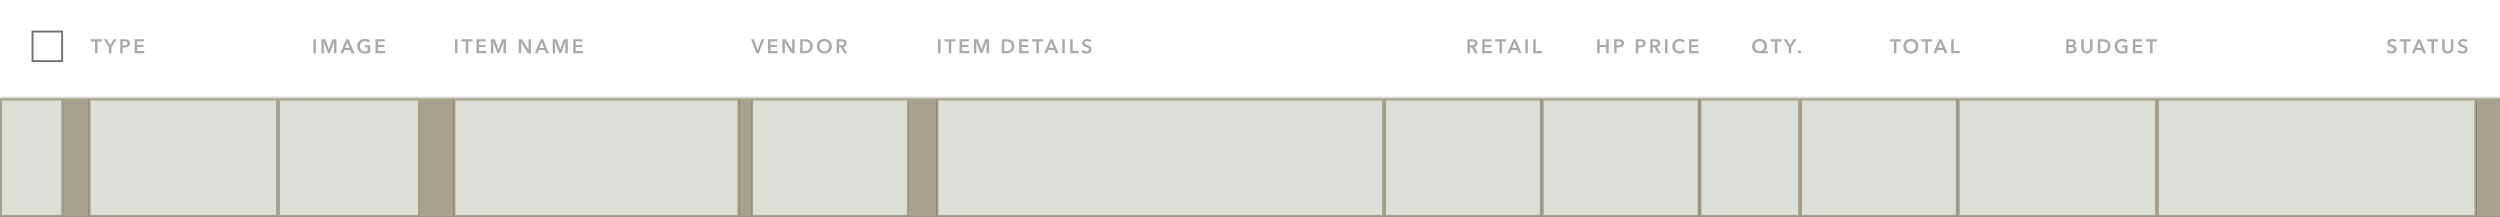 <svg width="1268" height="110" viewBox="0 0 1268 110" fill="none" xmlns="http://www.w3.org/2000/svg">
<rect x="0" y="0" width="1268" height="110" fill="#333333" stroke="none"/>
<mask id="path-1-inside-1_309_16235" fill="white">
<path d="M0 0H1268V50H0V0Z"/>
</mask>
<path d="M0 0H1268V50H0V0Z" fill="white"/>
<path d="M1268 49H0V51H1268V49Z" fill="#D9D9D9" mask="url(#path-1-inside-1_309_16235)"/>
<rect x="16.5" y="16" width="15" height="15" fill="white"/>
<rect x="16.5" y="16" width="15" height="15" stroke="#757575"/>
<path d="M48.21 21.02H46.04V19.92H51.64V21.02H49.47V27H48.21V21.02ZM55.256 23.93L52.596 19.92H54.136L55.916 22.9L57.716 19.92H59.176L56.516 23.93V27H55.256V23.93ZM60.967 19.92H63.277C63.684 19.92 64.05 19.957 64.377 20.03C64.704 20.103 64.984 20.223 65.217 20.39C65.45 20.557 65.63 20.77 65.757 21.03C65.884 21.29 65.947 21.603 65.947 21.97C65.947 22.363 65.874 22.693 65.727 22.96C65.58 23.227 65.38 23.443 65.127 23.61C64.88 23.77 64.59 23.887 64.257 23.96C63.924 24.033 63.57 24.07 63.197 24.07H62.227V27H60.967V19.92ZM63.107 23.01C63.314 23.01 63.51 22.997 63.697 22.97C63.884 22.937 64.05 22.883 64.197 22.81C64.344 22.73 64.46 22.623 64.547 22.49C64.634 22.357 64.677 22.183 64.677 21.97C64.677 21.763 64.634 21.597 64.547 21.47C64.46 21.337 64.344 21.233 64.197 21.16C64.057 21.087 63.894 21.04 63.707 21.02C63.527 20.993 63.34 20.98 63.147 20.98H62.227V23.01H63.107ZM68.271 19.92H72.961V21.02H69.531V22.82H72.781V23.88H69.531V25.88H73.141V27H68.271V19.92Z" fill="#AAAAAA"/>
<path d="M159.008 19.92H160.268V27H159.008V19.92ZM163.03 19.92H165L166.84 24.95H166.87L168.69 19.92H170.67V27H169.42V21.31H169.4L167.25 27H166.37L164.25 21.31H164.23V27H163.03V19.92ZM175.649 19.92H176.739L179.789 27H178.349L177.689 25.38H174.619L173.979 27H172.569L175.649 19.92ZM177.249 24.3L176.159 21.42L175.049 24.3H177.249ZM187.714 26.63C187.354 26.803 186.958 26.937 186.524 27.03C186.098 27.13 185.604 27.18 185.044 27.18C184.471 27.18 183.948 27.09 183.474 26.91C183.001 26.723 182.594 26.467 182.254 26.14C181.914 25.807 181.648 25.413 181.454 24.96C181.268 24.5 181.174 23.993 181.174 23.44C181.174 22.873 181.271 22.363 181.464 21.91C181.664 21.45 181.934 21.06 182.274 20.74C182.621 20.42 183.028 20.173 183.494 20C183.961 19.827 184.468 19.74 185.014 19.74C185.581 19.74 186.098 19.823 186.564 19.99C187.038 20.15 187.418 20.363 187.704 20.63L186.834 21.57C186.654 21.37 186.401 21.2 186.074 21.06C185.754 20.92 185.404 20.85 185.024 20.85C184.651 20.85 184.311 20.917 184.004 21.05C183.704 21.183 183.448 21.367 183.234 21.6C183.021 21.833 182.854 22.107 182.734 22.42C182.621 22.733 182.564 23.073 182.564 23.44C182.564 23.82 182.621 24.17 182.734 24.49C182.854 24.803 183.021 25.077 183.234 25.31C183.454 25.543 183.718 25.727 184.024 25.86C184.338 25.987 184.691 26.05 185.084 26.05C185.624 26.05 186.094 25.967 186.494 25.8V24H185.004V22.96H187.714V26.63ZM190.449 19.92H195.139V21.02H191.709V22.82H194.959V23.88H191.709V25.88H195.319V27H190.449V19.92Z" fill="#AAAAAA"/>
<path d="M230.78 19.92H232.04V27H230.78V19.92ZM236.232 21.02H234.062V19.92H239.662V21.02H237.492V27H236.232V21.02ZM241.686 19.92H246.376V21.02H242.946V22.82H246.196V23.88H242.946V25.88H246.556V27H241.686V19.92ZM248.989 19.92H250.959L252.799 24.95H252.829L254.649 19.92H256.629V27H255.379V21.31H255.359L253.209 27H252.329L250.209 21.31H250.189V27H248.989V19.92ZM263.089 19.92H264.759L268.049 25.22H268.069V19.92H269.329V27H267.729L264.369 21.53H264.349V27H263.089V19.92ZM274.311 19.92H275.401L278.451 27H277.011L276.351 25.38H273.281L272.641 27H271.231L274.311 19.92ZM275.911 24.3L274.821 21.42L273.711 24.3H275.911ZM280.352 19.92H282.322L284.162 24.95H284.192L286.012 19.92H287.992V27H286.742V21.31H286.722L284.572 27H283.692L281.572 21.31H281.552V27H280.352V19.92ZM290.751 19.92H295.441V21.02H292.011V22.82H295.261V23.88H292.011V25.88H295.621V27H290.751V19.92Z" fill="#AAAAAA"/>
<path d="M380.9 19.92H382.31L384.26 25.37H384.3L386.27 19.92H387.63L384.79 27H383.7L380.9 19.92ZM389.513 19.92H394.203V21.02H390.773V22.82H394.023V23.88H390.773V25.88H394.383V27H389.513V19.92ZM396.817 19.92H398.487L401.777 25.22H401.797V19.92H403.057V27H401.457L398.097 21.53H398.077V27H396.817V19.92ZM405.819 19.92H408.329C408.789 19.92 409.253 19.98 409.719 20.1C410.186 20.22 410.606 20.42 410.979 20.7C411.353 20.973 411.656 21.337 411.889 21.79C412.123 22.237 412.239 22.793 412.239 23.46C412.239 24.08 412.123 24.613 411.889 25.06C411.656 25.507 411.353 25.873 410.979 26.16C410.606 26.447 410.186 26.66 409.719 26.8C409.253 26.933 408.789 27 408.329 27H405.819V19.92ZM408.129 25.9C408.456 25.9 408.783 25.863 409.109 25.79C409.436 25.71 409.729 25.58 409.989 25.4C410.256 25.213 410.473 24.963 410.639 24.65C410.806 24.337 410.889 23.94 410.889 23.46C410.889 22.953 410.806 22.54 410.639 22.22C410.473 21.9 410.256 21.65 409.989 21.47C409.729 21.29 409.436 21.167 409.109 21.1C408.783 21.033 408.456 21 408.129 21H407.079V25.9H408.129ZM414.316 23.44C414.316 22.873 414.41 22.363 414.596 21.91C414.79 21.45 415.053 21.06 415.386 20.74C415.726 20.42 416.126 20.173 416.586 20C417.053 19.827 417.56 19.74 418.106 19.74C418.66 19.74 419.17 19.827 419.636 20C420.103 20.173 420.506 20.42 420.846 20.74C421.186 21.06 421.45 21.45 421.636 21.91C421.83 22.363 421.926 22.873 421.926 23.44C421.926 23.993 421.83 24.5 421.636 24.96C421.45 25.413 421.186 25.807 420.846 26.14C420.506 26.467 420.103 26.723 419.636 26.91C419.17 27.09 418.66 27.18 418.106 27.18C417.56 27.18 417.053 27.09 416.586 26.91C416.126 26.723 415.726 26.467 415.386 26.14C415.053 25.807 414.79 25.413 414.596 24.96C414.41 24.5 414.316 23.993 414.316 23.44ZM415.686 23.44C415.686 23.82 415.743 24.17 415.856 24.49C415.976 24.803 416.143 25.077 416.356 25.31C416.576 25.543 416.833 25.727 417.126 25.86C417.426 25.987 417.756 26.05 418.116 26.05C418.476 26.05 418.806 25.987 419.106 25.86C419.406 25.727 419.663 25.543 419.876 25.31C420.096 25.077 420.263 24.803 420.376 24.49C420.496 24.17 420.556 23.82 420.556 23.44C420.556 23.073 420.496 22.733 420.376 22.42C420.263 22.107 420.1 21.833 419.886 21.6C419.673 21.367 419.416 21.183 419.116 21.05C418.816 20.917 418.483 20.85 418.116 20.85C417.75 20.85 417.416 20.917 417.116 21.05C416.823 21.183 416.57 21.367 416.356 21.6C416.143 21.833 415.976 22.107 415.856 22.42C415.743 22.733 415.686 23.073 415.686 23.44ZM424.343 19.92H426.803C427.136 19.92 427.459 19.957 427.773 20.03C428.086 20.097 428.363 20.21 428.603 20.37C428.849 20.53 429.046 20.74 429.193 21C429.339 21.26 429.413 21.577 429.413 21.95C429.413 22.463 429.266 22.883 428.973 23.21C428.686 23.53 428.293 23.747 427.793 23.86L429.683 27H428.163L426.523 24H425.603V27H424.343V19.92ZM426.633 22.97C426.813 22.97 426.993 22.957 427.173 22.93C427.353 22.903 427.513 22.853 427.653 22.78C427.799 22.707 427.919 22.603 428.013 22.47C428.106 22.33 428.153 22.153 428.153 21.94C428.153 21.747 428.109 21.59 428.023 21.47C427.936 21.343 427.826 21.243 427.693 21.17C427.559 21.097 427.406 21.047 427.233 21.02C427.066 20.993 426.903 20.98 426.743 20.98H425.603V22.97H426.633Z" fill="#AAAAAA"/>
<path d="M475.78 19.92H477.04V27H475.78V19.92ZM481.232 21.02H479.062V19.92H484.662V21.02H482.492V27H481.232V21.02ZM486.686 19.92H491.376V21.02H487.946V22.82H491.196V23.88H487.946V25.88H491.556V27H486.686V19.92ZM493.989 19.92H495.959L497.799 24.95H497.829L499.649 19.92H501.629V27H500.379V21.31H500.359L498.209 27H497.329L495.209 21.31H495.189V27H493.989V19.92ZM508.089 19.92H510.599C511.059 19.92 511.522 19.98 511.989 20.1C512.455 20.22 512.875 20.42 513.249 20.7C513.622 20.973 513.925 21.337 514.159 21.79C514.392 22.237 514.509 22.793 514.509 23.46C514.509 24.08 514.392 24.613 514.159 25.06C513.925 25.507 513.622 25.873 513.249 26.16C512.875 26.447 512.455 26.66 511.989 26.8C511.522 26.933 511.059 27 510.599 27H508.089V19.92ZM510.399 25.9C510.725 25.9 511.052 25.863 511.379 25.79C511.705 25.71 511.999 25.58 512.259 25.4C512.525 25.213 512.742 24.963 512.909 24.65C513.075 24.337 513.159 23.94 513.159 23.46C513.159 22.953 513.075 22.54 512.909 22.22C512.742 21.9 512.525 21.65 512.259 21.47C511.999 21.29 511.705 21.167 511.379 21.1C511.052 21.033 510.725 21 510.399 21H509.349V25.9H510.399ZM516.925 19.92H521.615V21.02H518.185V22.82H521.435V23.88H518.185V25.88H521.795V27H516.925V19.92ZM525.659 21.02H523.489V19.92H529.089V21.02H526.919V27H525.659V21.02ZM532.737 19.92H533.827L536.877 27H535.437L534.777 25.38H531.707L531.067 27H529.657L532.737 19.92ZM534.337 24.3L533.247 21.42L532.137 24.3H534.337ZM538.777 19.92H540.037V27H538.777V19.92ZM542.8 19.92H544.06V25.88H547.07V27H542.8V19.92ZM552.717 21.4C552.584 21.227 552.394 21.083 552.147 20.97C551.907 20.85 551.664 20.79 551.417 20.79C551.27 20.79 551.124 20.81 550.977 20.85C550.83 20.883 550.697 20.94 550.577 21.02C550.457 21.093 550.357 21.193 550.277 21.32C550.204 21.44 550.167 21.587 550.167 21.76C550.167 21.92 550.2 22.057 550.267 22.17C550.334 22.283 550.424 22.38 550.537 22.46C550.657 22.54 550.8 22.61 550.967 22.67C551.134 22.73 551.317 22.79 551.517 22.85C551.744 22.923 551.977 23.007 552.217 23.1C552.464 23.193 552.687 23.317 552.887 23.47C553.094 23.623 553.26 23.817 553.387 24.05C553.52 24.283 553.587 24.573 553.587 24.92C553.587 25.3 553.517 25.633 553.377 25.92C553.237 26.2 553.05 26.433 552.817 26.62C552.584 26.807 552.31 26.947 551.997 27.04C551.684 27.133 551.354 27.18 551.007 27.18C550.547 27.18 550.097 27.097 549.657 26.93C549.217 26.757 548.857 26.503 548.577 26.17L549.477 25.33C549.65 25.57 549.88 25.76 550.167 25.9C550.46 26.04 550.747 26.11 551.027 26.11C551.174 26.11 551.324 26.093 551.477 26.06C551.63 26.02 551.767 25.957 551.887 25.87C552.014 25.783 552.114 25.677 552.187 25.55C552.267 25.417 552.307 25.253 552.307 25.06C552.307 24.873 552.264 24.72 552.177 24.6C552.09 24.473 551.974 24.367 551.827 24.28C551.68 24.187 551.507 24.107 551.307 24.04C551.107 23.973 550.897 23.903 550.677 23.83C550.464 23.763 550.25 23.683 550.037 23.59C549.824 23.497 549.63 23.373 549.457 23.22C549.29 23.067 549.154 22.88 549.047 22.66C548.94 22.433 548.887 22.153 548.887 21.82C548.887 21.46 548.96 21.15 549.107 20.89C549.26 20.63 549.457 20.417 549.697 20.25C549.944 20.077 550.22 19.95 550.527 19.87C550.84 19.783 551.157 19.74 551.477 19.74C551.837 19.74 552.2 19.803 552.567 19.93C552.94 20.057 553.264 20.247 553.537 20.5L552.717 21.4Z" fill="#AAAAAA"/>
<path d="M744.309 19.92H746.769C747.103 19.92 747.426 19.957 747.739 20.03C748.053 20.097 748.329 20.21 748.569 20.37C748.816 20.53 749.013 20.74 749.159 21C749.306 21.26 749.379 21.577 749.379 21.95C749.379 22.463 749.233 22.883 748.939 23.21C748.653 23.53 748.259 23.747 747.759 23.86L749.649 27H748.129L746.489 24H745.569V27H744.309V19.92ZM746.599 22.97C746.779 22.97 746.959 22.957 747.139 22.93C747.319 22.903 747.479 22.853 747.619 22.78C747.766 22.707 747.886 22.603 747.979 22.47C748.073 22.33 748.119 22.153 748.119 21.94C748.119 21.747 748.076 21.59 747.989 21.47C747.903 21.343 747.793 21.243 747.659 21.17C747.526 21.097 747.373 21.047 747.199 21.02C747.033 20.993 746.869 20.98 746.709 20.98H745.569V22.97H746.599ZM751.798 19.92H756.488V21.02H753.058V22.82H756.308V23.88H753.058V25.88H756.668V27H751.798V19.92ZM760.532 21.02H758.362V19.92H763.962V21.02H761.792V27H760.532V21.02ZM767.61 19.92H768.7L771.75 27H770.31L769.65 25.38H766.58L765.94 27H764.53L767.61 19.92ZM769.21 24.3L768.12 21.42L767.01 24.3H769.21ZM773.65 19.92H774.91V27H773.65V19.92ZM777.673 19.92H778.933V25.88H781.943V27H777.673V19.92Z" fill="#AAAAAA"/>
<path d="M810.103 19.92H811.363V22.78H814.673V19.92H815.933V27H814.673V23.86H811.363V27H810.103V19.92ZM818.695 19.92H821.005C821.412 19.92 821.779 19.957 822.105 20.03C822.432 20.103 822.712 20.223 822.945 20.39C823.179 20.557 823.359 20.77 823.485 21.03C823.612 21.29 823.675 21.603 823.675 21.97C823.675 22.363 823.602 22.693 823.455 22.96C823.309 23.227 823.109 23.443 822.855 23.61C822.609 23.77 822.319 23.887 821.985 23.96C821.652 24.033 821.299 24.07 820.925 24.07H819.955V27H818.695V19.92ZM820.835 23.01C821.042 23.01 821.239 22.997 821.425 22.97C821.612 22.937 821.779 22.883 821.925 22.81C822.072 22.73 822.189 22.623 822.275 22.49C822.362 22.357 822.405 22.183 822.405 21.97C822.405 21.763 822.362 21.597 822.275 21.47C822.189 21.337 822.072 21.233 821.925 21.16C821.785 21.087 821.622 21.04 821.435 21.02C821.255 20.993 821.069 20.98 820.875 20.98H819.955V23.01H820.835ZM829.699 19.92H832.009C832.415 19.92 832.782 19.957 833.109 20.03C833.435 20.103 833.715 20.223 833.949 20.39C834.182 20.557 834.362 20.77 834.489 21.03C834.615 21.29 834.679 21.603 834.679 21.97C834.679 22.363 834.605 22.693 834.459 22.96C834.312 23.227 834.112 23.443 833.859 23.61C833.612 23.77 833.322 23.887 832.989 23.96C832.655 24.033 832.302 24.07 831.929 24.07H830.959V27H829.699V19.92ZM831.839 23.01C832.045 23.01 832.242 22.997 832.429 22.97C832.615 22.937 832.782 22.883 832.929 22.81C833.075 22.73 833.192 22.623 833.279 22.49C833.365 22.357 833.409 22.183 833.409 21.97C833.409 21.763 833.365 21.597 833.279 21.47C833.192 21.337 833.075 21.233 832.929 21.16C832.789 21.087 832.625 21.04 832.439 21.02C832.259 20.993 832.072 20.98 831.879 20.98H830.959V23.01H831.839ZM837.002 19.92H839.462C839.796 19.92 840.119 19.957 840.432 20.03C840.746 20.097 841.022 20.21 841.262 20.37C841.509 20.53 841.706 20.74 841.852 21C841.999 21.26 842.072 21.577 842.072 21.95C842.072 22.463 841.926 22.883 841.632 23.21C841.346 23.53 840.952 23.747 840.452 23.86L842.342 27H840.822L839.182 24H838.262V27H837.002V19.92ZM839.292 22.97C839.472 22.97 839.652 22.957 839.832 22.93C840.012 22.903 840.172 22.853 840.312 22.78C840.459 22.707 840.579 22.603 840.672 22.47C840.766 22.33 840.812 22.153 840.812 21.94C840.812 21.747 840.769 21.59 840.682 21.47C840.596 21.343 840.486 21.243 840.352 21.17C840.219 21.097 840.066 21.047 839.892 21.02C839.726 20.993 839.562 20.98 839.402 20.98H838.262V22.97H839.292ZM844.491 19.92H845.751V27H844.491V19.92ZM853.624 21.58C853.437 21.327 853.194 21.143 852.894 21.03C852.594 20.91 852.3 20.85 852.014 20.85C851.647 20.85 851.314 20.917 851.014 21.05C850.714 21.183 850.454 21.367 850.234 21.6C850.02 21.833 849.854 22.107 849.734 22.42C849.62 22.733 849.564 23.073 849.564 23.44C849.564 23.827 849.62 24.18 849.734 24.5C849.847 24.82 850.007 25.097 850.214 25.33C850.427 25.557 850.68 25.733 850.974 25.86C851.267 25.987 851.597 26.05 851.964 26.05C852.344 26.05 852.68 25.977 852.974 25.83C853.267 25.677 853.504 25.477 853.684 25.23L854.694 25.94C854.38 26.333 853.997 26.64 853.544 26.86C853.09 27.073 852.56 27.18 851.954 27.18C851.4 27.18 850.89 27.09 850.424 26.91C849.964 26.723 849.567 26.467 849.234 26.14C848.9 25.807 848.64 25.413 848.454 24.96C848.267 24.5 848.174 23.993 848.174 23.44C848.174 22.873 848.27 22.363 848.464 21.91C848.664 21.45 848.934 21.06 849.274 20.74C849.62 20.42 850.027 20.173 850.494 20C850.96 19.827 851.467 19.74 852.014 19.74C852.24 19.74 852.477 19.763 852.724 19.81C852.97 19.85 853.207 19.917 853.434 20.01C853.66 20.097 853.874 20.207 854.074 20.34C854.274 20.473 854.444 20.633 854.584 20.82L853.624 21.58ZM856.676 19.92H861.366V21.02H857.936V22.82H861.186V23.88H857.936V25.88H861.546V27H856.676V19.92Z" fill="#AAAAAA"/>
<path d="M896.691 27H892.421C891.854 27 891.338 26.92 890.871 26.76C890.411 26.593 890.014 26.357 889.681 26.05C889.354 25.737 889.101 25.357 888.921 24.91C888.741 24.457 888.651 23.943 888.651 23.37C888.651 22.83 888.744 22.34 888.931 21.9C889.124 21.453 889.391 21.07 889.731 20.75C890.071 20.43 890.471 20.183 890.931 20.01C891.398 19.83 891.901 19.74 892.441 19.74C892.981 19.74 893.481 19.83 893.941 20.01C894.401 20.183 894.798 20.43 895.131 20.75C895.471 21.07 895.734 21.453 895.921 21.9C896.108 22.34 896.201 22.83 896.201 23.37C896.201 23.69 896.164 23.983 896.091 24.25C896.018 24.517 895.921 24.76 895.801 24.98C895.688 25.193 895.554 25.383 895.401 25.55C895.254 25.71 895.101 25.847 894.941 25.96V25.98H896.691V27ZM892.441 20.87C892.101 20.87 891.781 20.933 891.481 21.06C891.188 21.187 890.934 21.36 890.721 21.58C890.508 21.8 890.338 22.063 890.211 22.37C890.091 22.677 890.031 23.01 890.031 23.37C890.031 23.75 890.088 24.097 890.201 24.41C890.321 24.717 890.484 24.98 890.691 25.2C890.904 25.42 891.158 25.593 891.451 25.72C891.744 25.84 892.068 25.9 892.421 25.9C892.768 25.9 893.088 25.84 893.381 25.72C893.681 25.593 893.938 25.42 894.151 25.2C894.364 24.98 894.531 24.717 894.651 24.41C894.771 24.097 894.831 23.75 894.831 23.37C894.831 23.01 894.774 22.677 894.661 22.37C894.548 22.063 894.384 21.8 894.171 21.58C893.964 21.36 893.714 21.187 893.421 21.06C893.128 20.933 892.801 20.87 892.441 20.87ZM900.206 21.02H898.036V19.92H903.636V21.02H901.466V27H900.206V21.02ZM907.253 23.93L904.593 19.92H906.133L907.913 22.9L909.713 19.92H911.173L908.513 23.93V27H907.253V23.93ZM911.902 26.3C911.902 26.087 911.979 25.903 912.132 25.75C912.292 25.597 912.482 25.52 912.702 25.52C912.916 25.52 913.102 25.593 913.262 25.74C913.422 25.887 913.502 26.067 913.502 26.28C913.502 26.493 913.422 26.677 913.262 26.83C913.109 26.983 912.922 27.06 912.702 27.06C912.596 27.06 912.492 27.04 912.392 27C912.299 26.96 912.216 26.907 912.142 26.84C912.069 26.773 912.009 26.693 911.962 26.6C911.922 26.507 911.902 26.407 911.902 26.3Z" fill="#AAAAAA"/>
<path d="M960.59 21.02H958.42V19.92H964.02V21.02H961.85V27H960.59V21.02ZM965.401 23.44C965.401 22.873 965.494 22.363 965.681 21.91C965.874 21.45 966.137 21.06 966.471 20.74C966.811 20.42 967.211 20.173 967.671 20C968.137 19.827 968.644 19.74 969.191 19.74C969.744 19.74 970.254 19.827 970.721 20C971.187 20.173 971.591 20.42 971.931 20.74C972.271 21.06 972.534 21.45 972.721 21.91C972.914 22.363 973.011 22.873 973.011 23.44C973.011 23.993 972.914 24.5 972.721 24.96C972.534 25.413 972.271 25.807 971.931 26.14C971.591 26.467 971.187 26.723 970.721 26.91C970.254 27.09 969.744 27.18 969.191 27.18C968.644 27.18 968.137 27.09 967.671 26.91C967.211 26.723 966.811 26.467 966.471 26.14C966.137 25.807 965.874 25.413 965.681 24.96C965.494 24.5 965.401 23.993 965.401 23.44ZM966.771 23.44C966.771 23.82 966.827 24.17 966.941 24.49C967.061 24.803 967.227 25.077 967.441 25.31C967.661 25.543 967.917 25.727 968.211 25.86C968.511 25.987 968.841 26.05 969.201 26.05C969.561 26.05 969.891 25.987 970.191 25.86C970.491 25.727 970.747 25.543 970.961 25.31C971.181 25.077 971.347 24.803 971.461 24.49C971.581 24.17 971.641 23.82 971.641 23.44C971.641 23.073 971.581 22.733 971.461 22.42C971.347 22.107 971.184 21.833 970.971 21.6C970.757 21.367 970.501 21.183 970.201 21.05C969.901 20.917 969.567 20.85 969.201 20.85C968.834 20.85 968.501 20.917 968.201 21.05C967.907 21.183 967.654 21.367 967.441 21.6C967.227 21.833 967.061 22.107 966.941 22.42C966.827 22.733 966.771 23.073 966.771 23.44ZM976.554 21.02H974.384V19.92H979.984V21.02H977.814V27H976.554V21.02ZM983.632 19.92H984.722L987.772 27H986.332L985.672 25.38H982.602L981.962 27H980.552L983.632 19.92ZM985.232 24.3L984.142 21.42L983.032 24.3H985.232ZM989.673 19.92H990.933V25.88H993.943V27H989.673V19.92Z" fill="#AAAAAA"/>
<path d="M1048.01 19.92H1050.77C1051.04 19.92 1051.3 19.953 1051.56 20.02C1051.82 20.08 1052.05 20.183 1052.25 20.33C1052.46 20.47 1052.62 20.653 1052.75 20.88C1052.88 21.107 1052.94 21.38 1052.94 21.7C1052.94 22.1 1052.83 22.43 1052.6 22.69C1052.37 22.95 1052.08 23.137 1051.71 23.25V23.27C1052.16 23.33 1052.52 23.503 1052.81 23.79C1053.1 24.077 1053.24 24.46 1053.24 24.94C1053.24 25.327 1053.16 25.653 1053.01 25.92C1052.86 26.18 1052.65 26.39 1052.4 26.55C1052.15 26.71 1051.87 26.827 1051.54 26.9C1051.22 26.967 1050.89 27 1050.56 27H1048.01V19.92ZM1049.27 22.8H1050.39C1050.81 22.8 1051.13 22.717 1051.35 22.55C1051.57 22.383 1051.68 22.147 1051.68 21.84C1051.68 21.52 1051.57 21.293 1051.34 21.16C1051.11 21.027 1050.76 20.96 1050.28 20.96H1049.27V22.8ZM1049.27 25.94H1050.4C1050.56 25.94 1050.73 25.93 1050.92 25.91C1051.11 25.883 1051.28 25.833 1051.43 25.76C1051.59 25.687 1051.72 25.58 1051.82 25.44C1051.93 25.3 1051.98 25.113 1051.98 24.88C1051.98 24.507 1051.85 24.247 1051.6 24.1C1051.35 23.953 1050.96 23.88 1050.45 23.88H1049.27V25.94ZM1061.32 24.4C1061.32 24.827 1061.25 25.213 1061.1 25.56C1060.96 25.9 1060.76 26.19 1060.5 26.43C1060.25 26.67 1059.95 26.857 1059.6 26.99C1059.26 27.117 1058.88 27.18 1058.47 27.18C1058.07 27.18 1057.69 27.117 1057.34 26.99C1057 26.857 1056.69 26.67 1056.43 26.43C1056.18 26.19 1055.98 25.9 1055.83 25.56C1055.69 25.213 1055.62 24.827 1055.62 24.4V19.92H1056.88V24.35C1056.88 24.557 1056.91 24.763 1056.96 24.97C1057.02 25.17 1057.1 25.35 1057.22 25.51C1057.35 25.67 1057.51 25.8 1057.71 25.9C1057.92 26 1058.17 26.05 1058.47 26.05C1058.77 26.05 1059.02 26 1059.22 25.9C1059.43 25.8 1059.59 25.67 1059.71 25.51C1059.84 25.35 1059.93 25.17 1059.98 24.97C1060.04 24.763 1060.06 24.557 1060.06 24.35V19.92H1061.32V24.4ZM1064.02 19.92H1066.53C1066.99 19.92 1067.46 19.98 1067.92 20.1C1068.39 20.22 1068.81 20.42 1069.18 20.7C1069.56 20.973 1069.86 21.337 1070.09 21.79C1070.33 22.237 1070.44 22.793 1070.44 23.46C1070.44 24.08 1070.33 24.613 1070.09 25.06C1069.86 25.507 1069.56 25.873 1069.18 26.16C1068.81 26.447 1068.39 26.66 1067.92 26.8C1067.46 26.933 1066.99 27 1066.53 27H1064.02V19.92ZM1066.33 25.9C1066.66 25.9 1066.99 25.863 1067.31 25.79C1067.64 25.71 1067.93 25.58 1068.19 25.4C1068.46 25.213 1068.68 24.963 1068.84 24.65C1069.01 24.337 1069.09 23.94 1069.09 23.46C1069.09 22.953 1069.01 22.54 1068.84 22.22C1068.68 21.9 1068.46 21.65 1068.19 21.47C1067.93 21.29 1067.64 21.167 1067.31 21.1C1066.99 21.033 1066.66 21 1066.33 21H1065.28V25.9H1066.33ZM1079.06 26.63C1078.7 26.803 1078.3 26.937 1077.87 27.03C1077.44 27.13 1076.95 27.18 1076.39 27.18C1075.82 27.18 1075.29 27.09 1074.82 26.91C1074.35 26.723 1073.94 26.467 1073.6 26.14C1073.26 25.807 1072.99 25.413 1072.8 24.96C1072.61 24.5 1072.52 23.993 1072.52 23.44C1072.52 22.873 1072.62 22.363 1072.81 21.91C1073.01 21.45 1073.28 21.06 1073.62 20.74C1073.97 20.42 1074.37 20.173 1074.84 20C1075.31 19.827 1075.81 19.74 1076.36 19.74C1076.93 19.74 1077.44 19.823 1077.91 19.99C1078.38 20.15 1078.76 20.363 1079.05 20.63L1078.18 21.57C1078 21.37 1077.75 21.2 1077.42 21.06C1077.1 20.92 1076.75 20.85 1076.37 20.85C1076 20.85 1075.66 20.917 1075.35 21.05C1075.05 21.183 1074.79 21.367 1074.58 21.6C1074.37 21.833 1074.2 22.107 1074.08 22.42C1073.97 22.733 1073.91 23.073 1073.91 23.44C1073.91 23.82 1073.97 24.17 1074.08 24.49C1074.2 24.803 1074.37 25.077 1074.58 25.31C1074.8 25.543 1075.06 25.727 1075.37 25.86C1075.68 25.987 1076.04 26.05 1076.43 26.05C1076.97 26.05 1077.44 25.967 1077.84 25.8V24H1076.35V22.96H1079.06V26.63ZM1081.79 19.92H1086.48V21.02H1083.05V22.82H1086.3V23.88H1083.05V25.88H1086.66V27H1081.79V19.92ZM1090.53 21.02H1088.36V19.92H1093.96V21.02H1091.79V27H1090.53V21.02Z" fill="#AAAAAA"/>
<path d="M1214.69 21.4C1214.55 21.227 1214.36 21.083 1214.12 20.97C1213.88 20.85 1213.63 20.79 1213.39 20.79C1213.24 20.79 1213.09 20.81 1212.95 20.85C1212.8 20.883 1212.67 20.94 1212.55 21.02C1212.43 21.093 1212.33 21.193 1212.25 21.32C1212.17 21.44 1212.14 21.587 1212.14 21.76C1212.14 21.92 1212.17 22.057 1212.24 22.17C1212.3 22.283 1212.39 22.38 1212.51 22.46C1212.63 22.54 1212.77 22.61 1212.94 22.67C1213.1 22.73 1213.29 22.79 1213.49 22.85C1213.71 22.923 1213.95 23.007 1214.19 23.1C1214.43 23.193 1214.66 23.317 1214.86 23.47C1215.06 23.623 1215.23 23.817 1215.36 24.05C1215.49 24.283 1215.56 24.573 1215.56 24.92C1215.56 25.3 1215.49 25.633 1215.35 25.92C1215.21 26.2 1215.02 26.433 1214.79 26.62C1214.55 26.807 1214.28 26.947 1213.97 27.04C1213.65 27.133 1213.32 27.18 1212.98 27.18C1212.52 27.18 1212.07 27.097 1211.63 26.93C1211.19 26.757 1210.83 26.503 1210.55 26.17L1211.45 25.33C1211.62 25.57 1211.85 25.76 1212.14 25.9C1212.43 26.04 1212.72 26.11 1213 26.11C1213.14 26.11 1213.29 26.093 1213.45 26.06C1213.6 26.02 1213.74 25.957 1213.86 25.87C1213.98 25.783 1214.08 25.677 1214.16 25.55C1214.24 25.417 1214.28 25.253 1214.28 25.06C1214.28 24.873 1214.23 24.72 1214.15 24.6C1214.06 24.473 1213.94 24.367 1213.8 24.28C1213.65 24.187 1213.48 24.107 1213.28 24.04C1213.08 23.973 1212.87 23.903 1212.65 23.83C1212.43 23.763 1212.22 23.683 1212.01 23.59C1211.79 23.497 1211.6 23.373 1211.43 23.22C1211.26 23.067 1211.12 22.88 1211.02 22.66C1210.91 22.433 1210.86 22.153 1210.86 21.82C1210.86 21.46 1210.93 21.15 1211.08 20.89C1211.23 20.63 1211.43 20.417 1211.67 20.25C1211.91 20.077 1212.19 19.95 1212.5 19.87C1212.81 19.783 1213.13 19.74 1213.45 19.74C1213.81 19.74 1214.17 19.803 1214.54 19.93C1214.91 20.057 1215.23 20.247 1215.51 20.5L1214.69 21.4ZM1219.29 21.02H1217.12V19.92H1222.72V21.02H1220.55V27H1219.29V21.02ZM1226.37 19.92H1227.46L1230.51 27H1229.07L1228.41 25.38H1225.34L1224.7 27H1223.29L1226.37 19.92ZM1227.97 24.3L1226.88 21.42L1225.77 24.3H1227.97ZM1233.25 21.02H1231.08V19.92H1236.68V21.02H1234.51V27H1233.25V21.02ZM1244.34 24.4C1244.34 24.827 1244.27 25.213 1244.12 25.56C1243.97 25.9 1243.77 26.19 1243.52 26.43C1243.27 26.67 1242.97 26.857 1242.62 26.99C1242.27 27.117 1241.9 27.18 1241.49 27.18C1241.08 27.18 1240.71 27.117 1240.36 26.99C1240.01 26.857 1239.71 26.67 1239.45 26.43C1239.2 26.19 1239 25.9 1238.85 25.56C1238.71 25.213 1238.64 24.827 1238.64 24.4V19.92H1239.9V24.35C1239.9 24.557 1239.93 24.763 1239.98 24.97C1240.03 25.17 1240.12 25.35 1240.24 25.51C1240.37 25.67 1240.53 25.8 1240.73 25.9C1240.94 26 1241.19 26.05 1241.49 26.05C1241.79 26.05 1242.04 26 1242.24 25.9C1242.45 25.8 1242.61 25.67 1242.73 25.51C1242.86 25.35 1242.95 25.17 1243 24.97C1243.05 24.763 1243.08 24.557 1243.08 24.35V19.92H1244.34V24.4ZM1250.65 21.4C1250.51 21.227 1250.32 21.083 1250.08 20.97C1249.84 20.85 1249.59 20.79 1249.35 20.79C1249.2 20.79 1249.05 20.81 1248.91 20.85C1248.76 20.883 1248.63 20.94 1248.51 21.02C1248.39 21.093 1248.29 21.193 1248.21 21.32C1248.13 21.44 1248.1 21.587 1248.1 21.76C1248.1 21.92 1248.13 22.057 1248.2 22.17C1248.26 22.283 1248.35 22.38 1248.47 22.46C1248.59 22.54 1248.73 22.61 1248.9 22.67C1249.06 22.73 1249.25 22.79 1249.45 22.85C1249.67 22.923 1249.91 23.007 1250.15 23.1C1250.39 23.193 1250.62 23.317 1250.82 23.47C1251.02 23.623 1251.19 23.817 1251.32 24.05C1251.45 24.283 1251.52 24.573 1251.52 24.92C1251.52 25.3 1251.45 25.633 1251.31 25.92C1251.17 26.2 1250.98 26.433 1250.75 26.62C1250.51 26.807 1250.24 26.947 1249.93 27.04C1249.61 27.133 1249.28 27.18 1248.94 27.18C1248.48 27.18 1248.03 27.097 1247.59 26.93C1247.15 26.757 1246.79 26.503 1246.51 26.17L1247.41 25.33C1247.58 25.57 1247.81 25.76 1248.1 25.9C1248.39 26.04 1248.68 26.11 1248.96 26.11C1249.1 26.11 1249.25 26.093 1249.41 26.06C1249.56 26.02 1249.7 25.957 1249.82 25.87C1249.94 25.783 1250.04 25.677 1250.12 25.55C1250.2 25.417 1250.24 25.253 1250.24 25.06C1250.24 24.873 1250.19 24.72 1250.11 24.6C1250.02 24.473 1249.9 24.367 1249.76 24.28C1249.61 24.187 1249.44 24.107 1249.24 24.04C1249.04 23.973 1248.83 23.903 1248.61 23.83C1248.39 23.763 1248.18 23.683 1247.97 23.59C1247.75 23.497 1247.56 23.373 1247.39 23.22C1247.22 23.067 1247.08 22.88 1246.98 22.66C1246.87 22.433 1246.82 22.153 1246.82 21.82C1246.82 21.46 1246.89 21.15 1247.04 20.89C1247.19 20.63 1247.39 20.417 1247.63 20.25C1247.87 20.077 1248.15 19.95 1248.46 19.87C1248.77 19.783 1249.09 19.74 1249.41 19.74C1249.77 19.74 1250.13 19.803 1250.5 19.93C1250.87 20.057 1251.19 20.247 1251.47 20.5L1250.65 21.4Z" fill="#AAAAAA"/>
<path d="M0.5 50.5H31.5V109.5H0.5V50.5Z" fill="#DCDFD8" stroke="#A8A18F"/>
<path fill-rule="evenodd" clip-rule="evenodd" d="M32 50H45V110H32V50Z" fill="#A8A18F"/>
<path d="M45.5 50.5H140.5V109.5H45.5V50.5Z" fill="#DCDFD8" stroke="#A8A18F"/>
<path d="M141.5 50.5H212.5V109.5H141.5V50.5Z" fill="#DCDFD8" stroke="#A8A18F"/>
<path fill-rule="evenodd" clip-rule="evenodd" d="M213 50H230V110H213V50Z" fill="#A8A18F"/>
<path d="M230.5 50.5H374.5V109.5H230.5V50.5Z" fill="#DCDFD8" stroke="#A8A18F"/>
<path fill-rule="evenodd" clip-rule="evenodd" d="M375 50H381V110H375V50Z" fill="#A8A18F"/>
<path d="M381.5 50.5H460.5V109.5H381.5V50.5Z" fill="#DCDFD8" stroke="#A8A18F"/>
<path fill-rule="evenodd" clip-rule="evenodd" d="M461 50H475V110H461V50Z" fill="#A8A18F"/>
<path d="M475.5 50.5H701.5V109.5H475.5V50.5Z" fill="#DCDFD8" stroke="#A8A18F"/>
<path d="M702.5 50.5H781.5V109.5H702.5V50.5Z" fill="#DCDFD8" stroke="#A8A18F"/>
<path d="M782.5 50.5H861.5V109.5H782.5V50.5Z" fill="#DCDFD8" stroke="#A8A18F"/>
<path d="M862.5 50.5H912.5V109.5H862.5V50.5Z" fill="#DCDFD8" stroke="#A8A18F"/>
<path d="M913.5 50.5H992.5V109.5H913.5V50.5Z" fill="#DCDFD8" stroke="#A8A18F"/>
<path d="M993.5 50.5H1093.5V109.5H993.5V50.5Z" fill="#DCDFD8" stroke="#A8A18F"/>
<path d="M1094.5 50.5H1255.5V109.5H1094.5V50.5Z" fill="#DCDFD8" stroke="#A8A18F"/>
<path fill-rule="evenodd" clip-rule="evenodd" d="M1256 50H1268V110H1256V50Z" fill="#A8A18F"/>
</svg>
